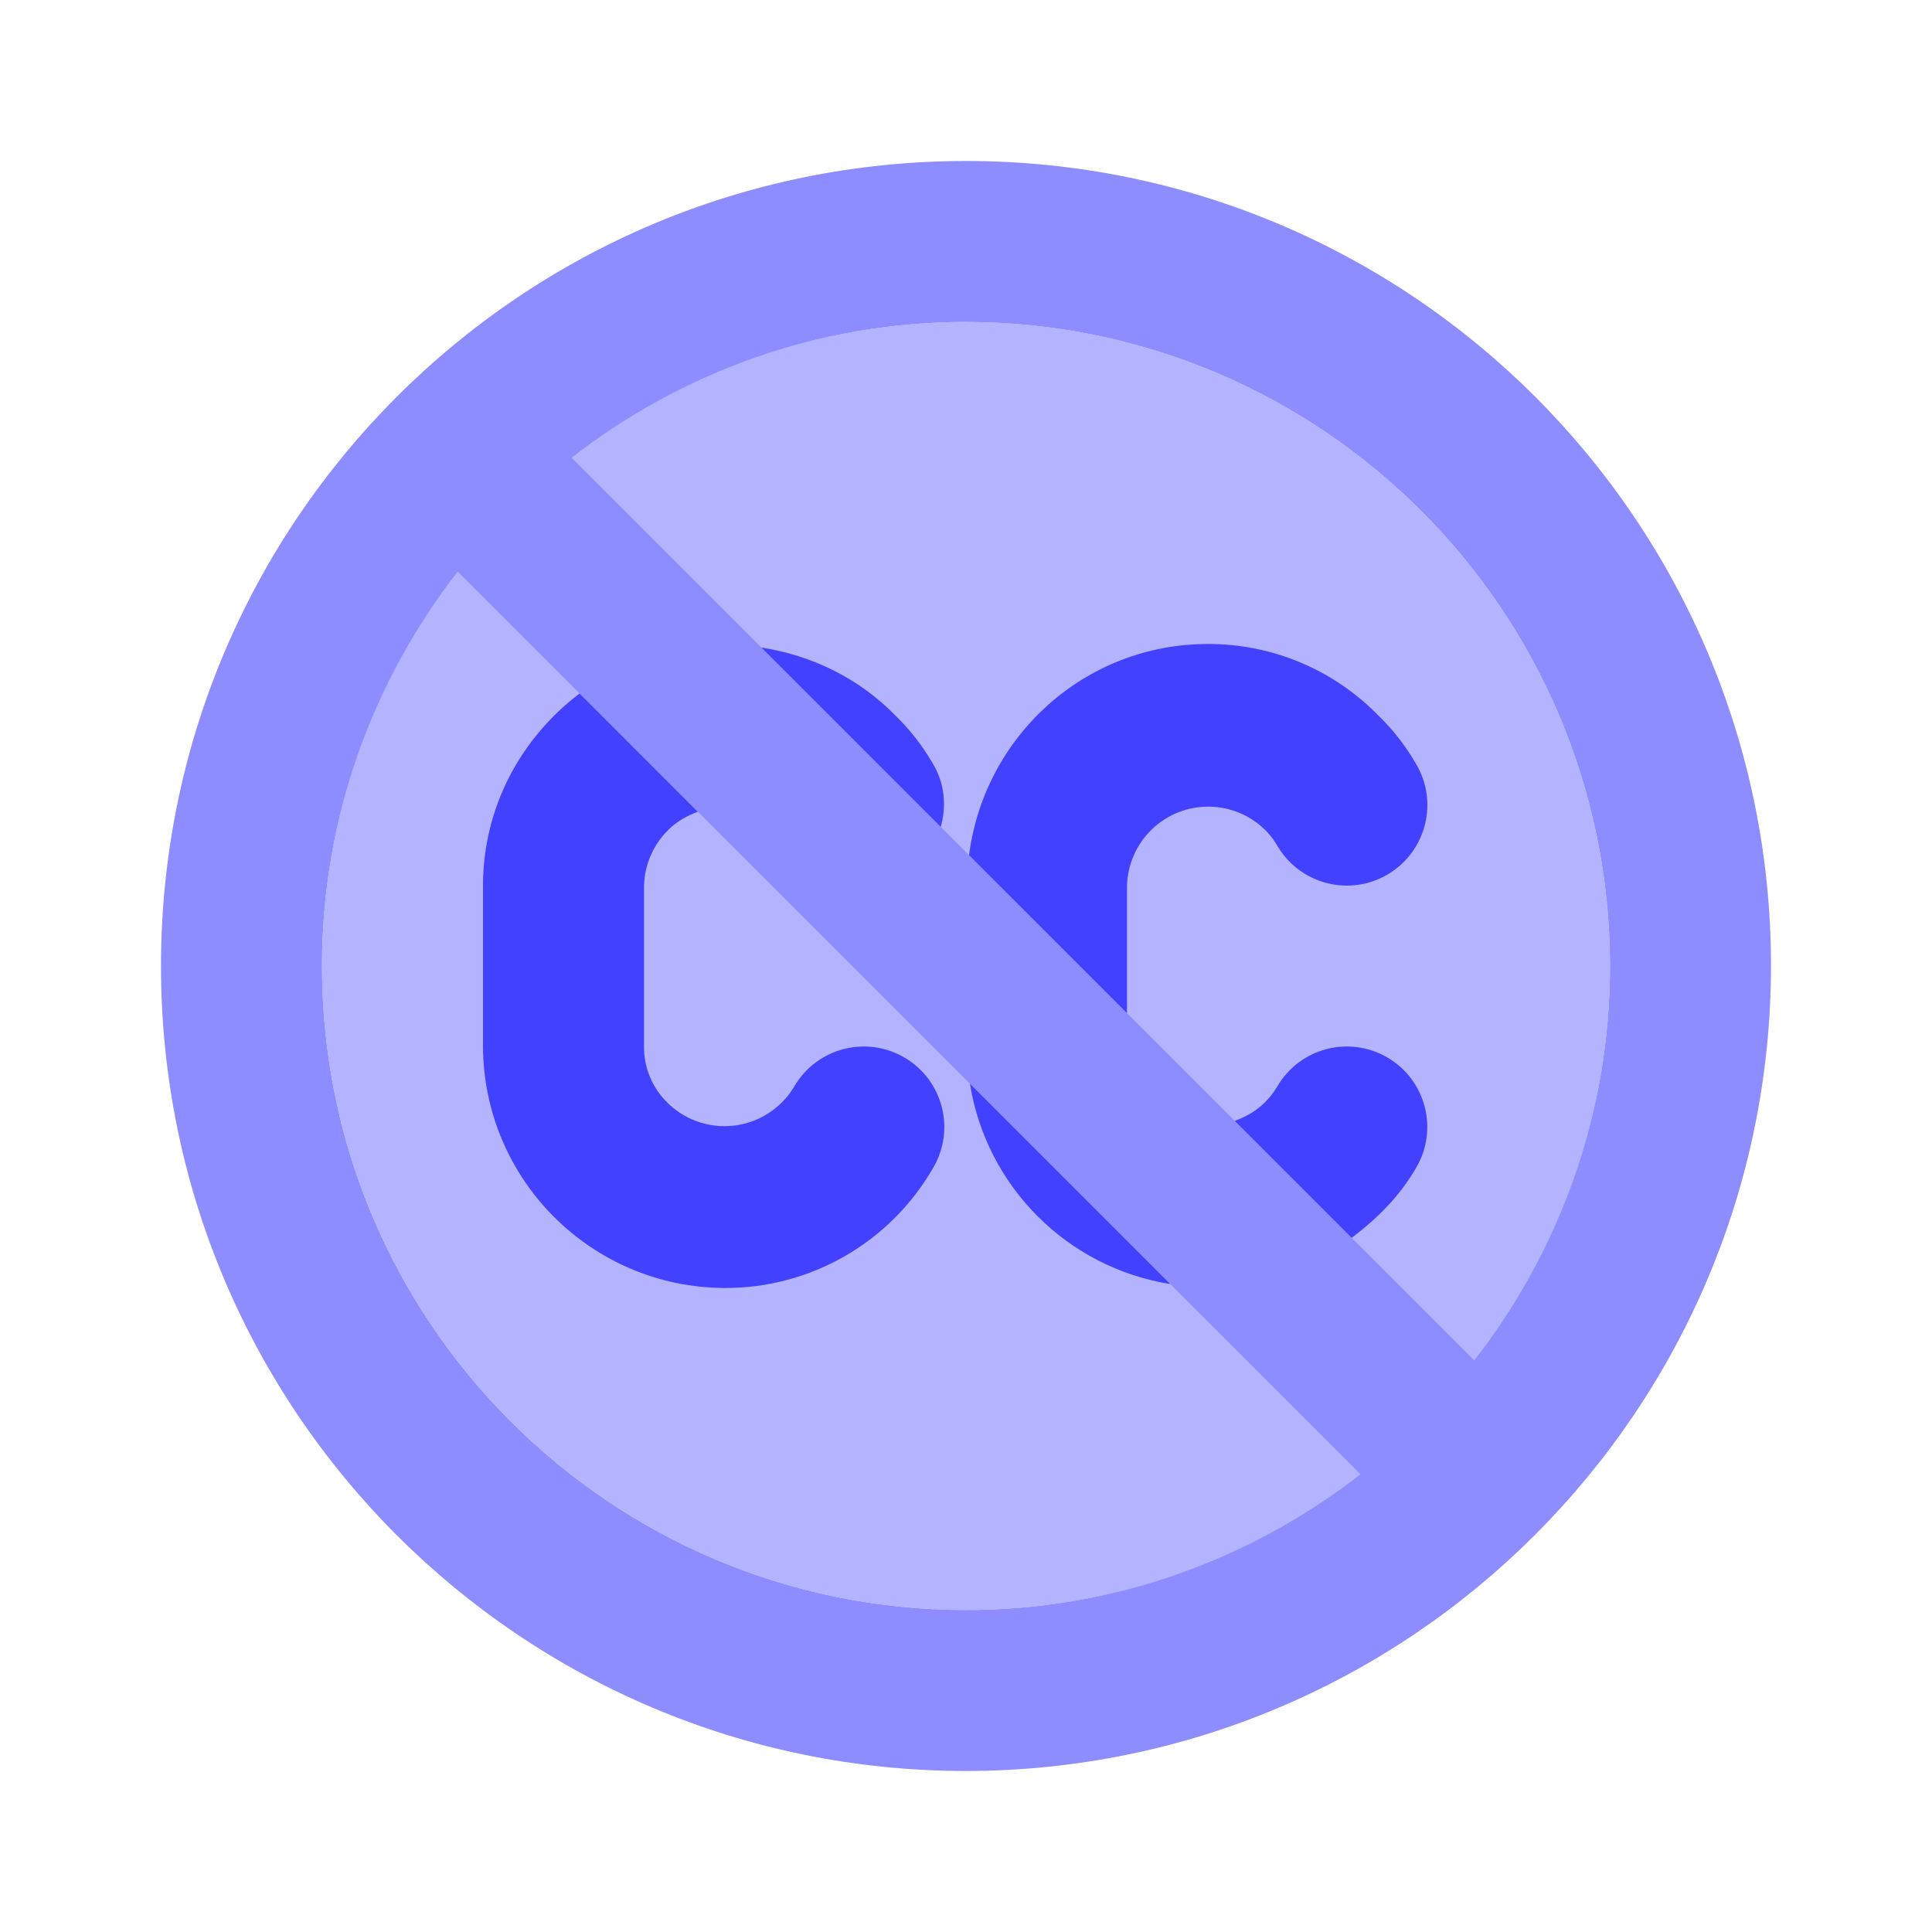 <svg xmlns="http://www.w3.org/2000/svg" enable-background="new 0 0 24 24" viewBox="0 0 24 24"><path fill="#b3b3ff" d="M12,20c4.418,0,8-3.582,8-8c-0.005-4.416-3.584-7.995-8-8c-4.418,0-8,3.582-8,8S7.582,20,12,20z"/><path fill="#8d8dff" d="M12,2C6.477,2,2,6.477,2,12s4.477,10,10,10c5.52-0.006,9.994-4.48,10-10C22,6.477,17.523,2,12,2z M20,12c0,1.848-0.633,3.545-1.686,4.9L7.1,5.686C8.454,4.633,10.151,4,12,4C16.416,4.005,19.995,7.584,20,12z M4,12c0-1.848,0.633-3.545,1.686-4.9l11.215,11.214C15.546,19.367,13.849,20,12,20C7.582,20,4,16.418,4,12z"/><path fill="#4141ff" d="M14 12.586V11c.008-.262.117-.51.304-.693.399-.389 1.038-.381 1.427.018.056.058.104.123.144.194.286.472.901.624 1.374.337.472-.286.624-.901.337-1.374-.126-.217-.28-.416-.46-.59C16.568 8.318 15.8 7.996 15 8c-1.527.002-2.774 1.148-2.962 2.624L14 12.586zM17.235 13.137c-.477-.279-1.089-.118-1.368.359-.043.073-.095.14-.155.199-.109.109-.238.18-.374.229l1.453 1.453c.315-.238.599-.519.802-.873C17.872 14.028 17.712 13.415 17.235 13.137zM11.235 13.137c-.477-.279-1.089-.118-1.368.359-.043.073-.095.14-.155.199-.394.393-1.032.393-1.425-.001C8.101 13.511 7.998 13.261 8 13v-2c.008-.262.117-.51.304-.693.107-.105.233-.175.365-.223L7.2 8.615C6.476 9.163 6.001 10.022 6 11v2c.008 1.654 1.346 2.992 3 3 1.071.004 2.061-.567 2.594-1.496C11.872 14.028 11.712 13.415 11.235 13.137zM11.686 10.272c.074-.258.05-.543-.1-.79-.126-.217-.28-.416-.46-.59-.45-.463-1.038-.751-1.668-.848L11.686 10.272zM12.049 13.462c.205 1.28 1.209 2.284 2.489 2.489L12.049 13.462z"/></svg>